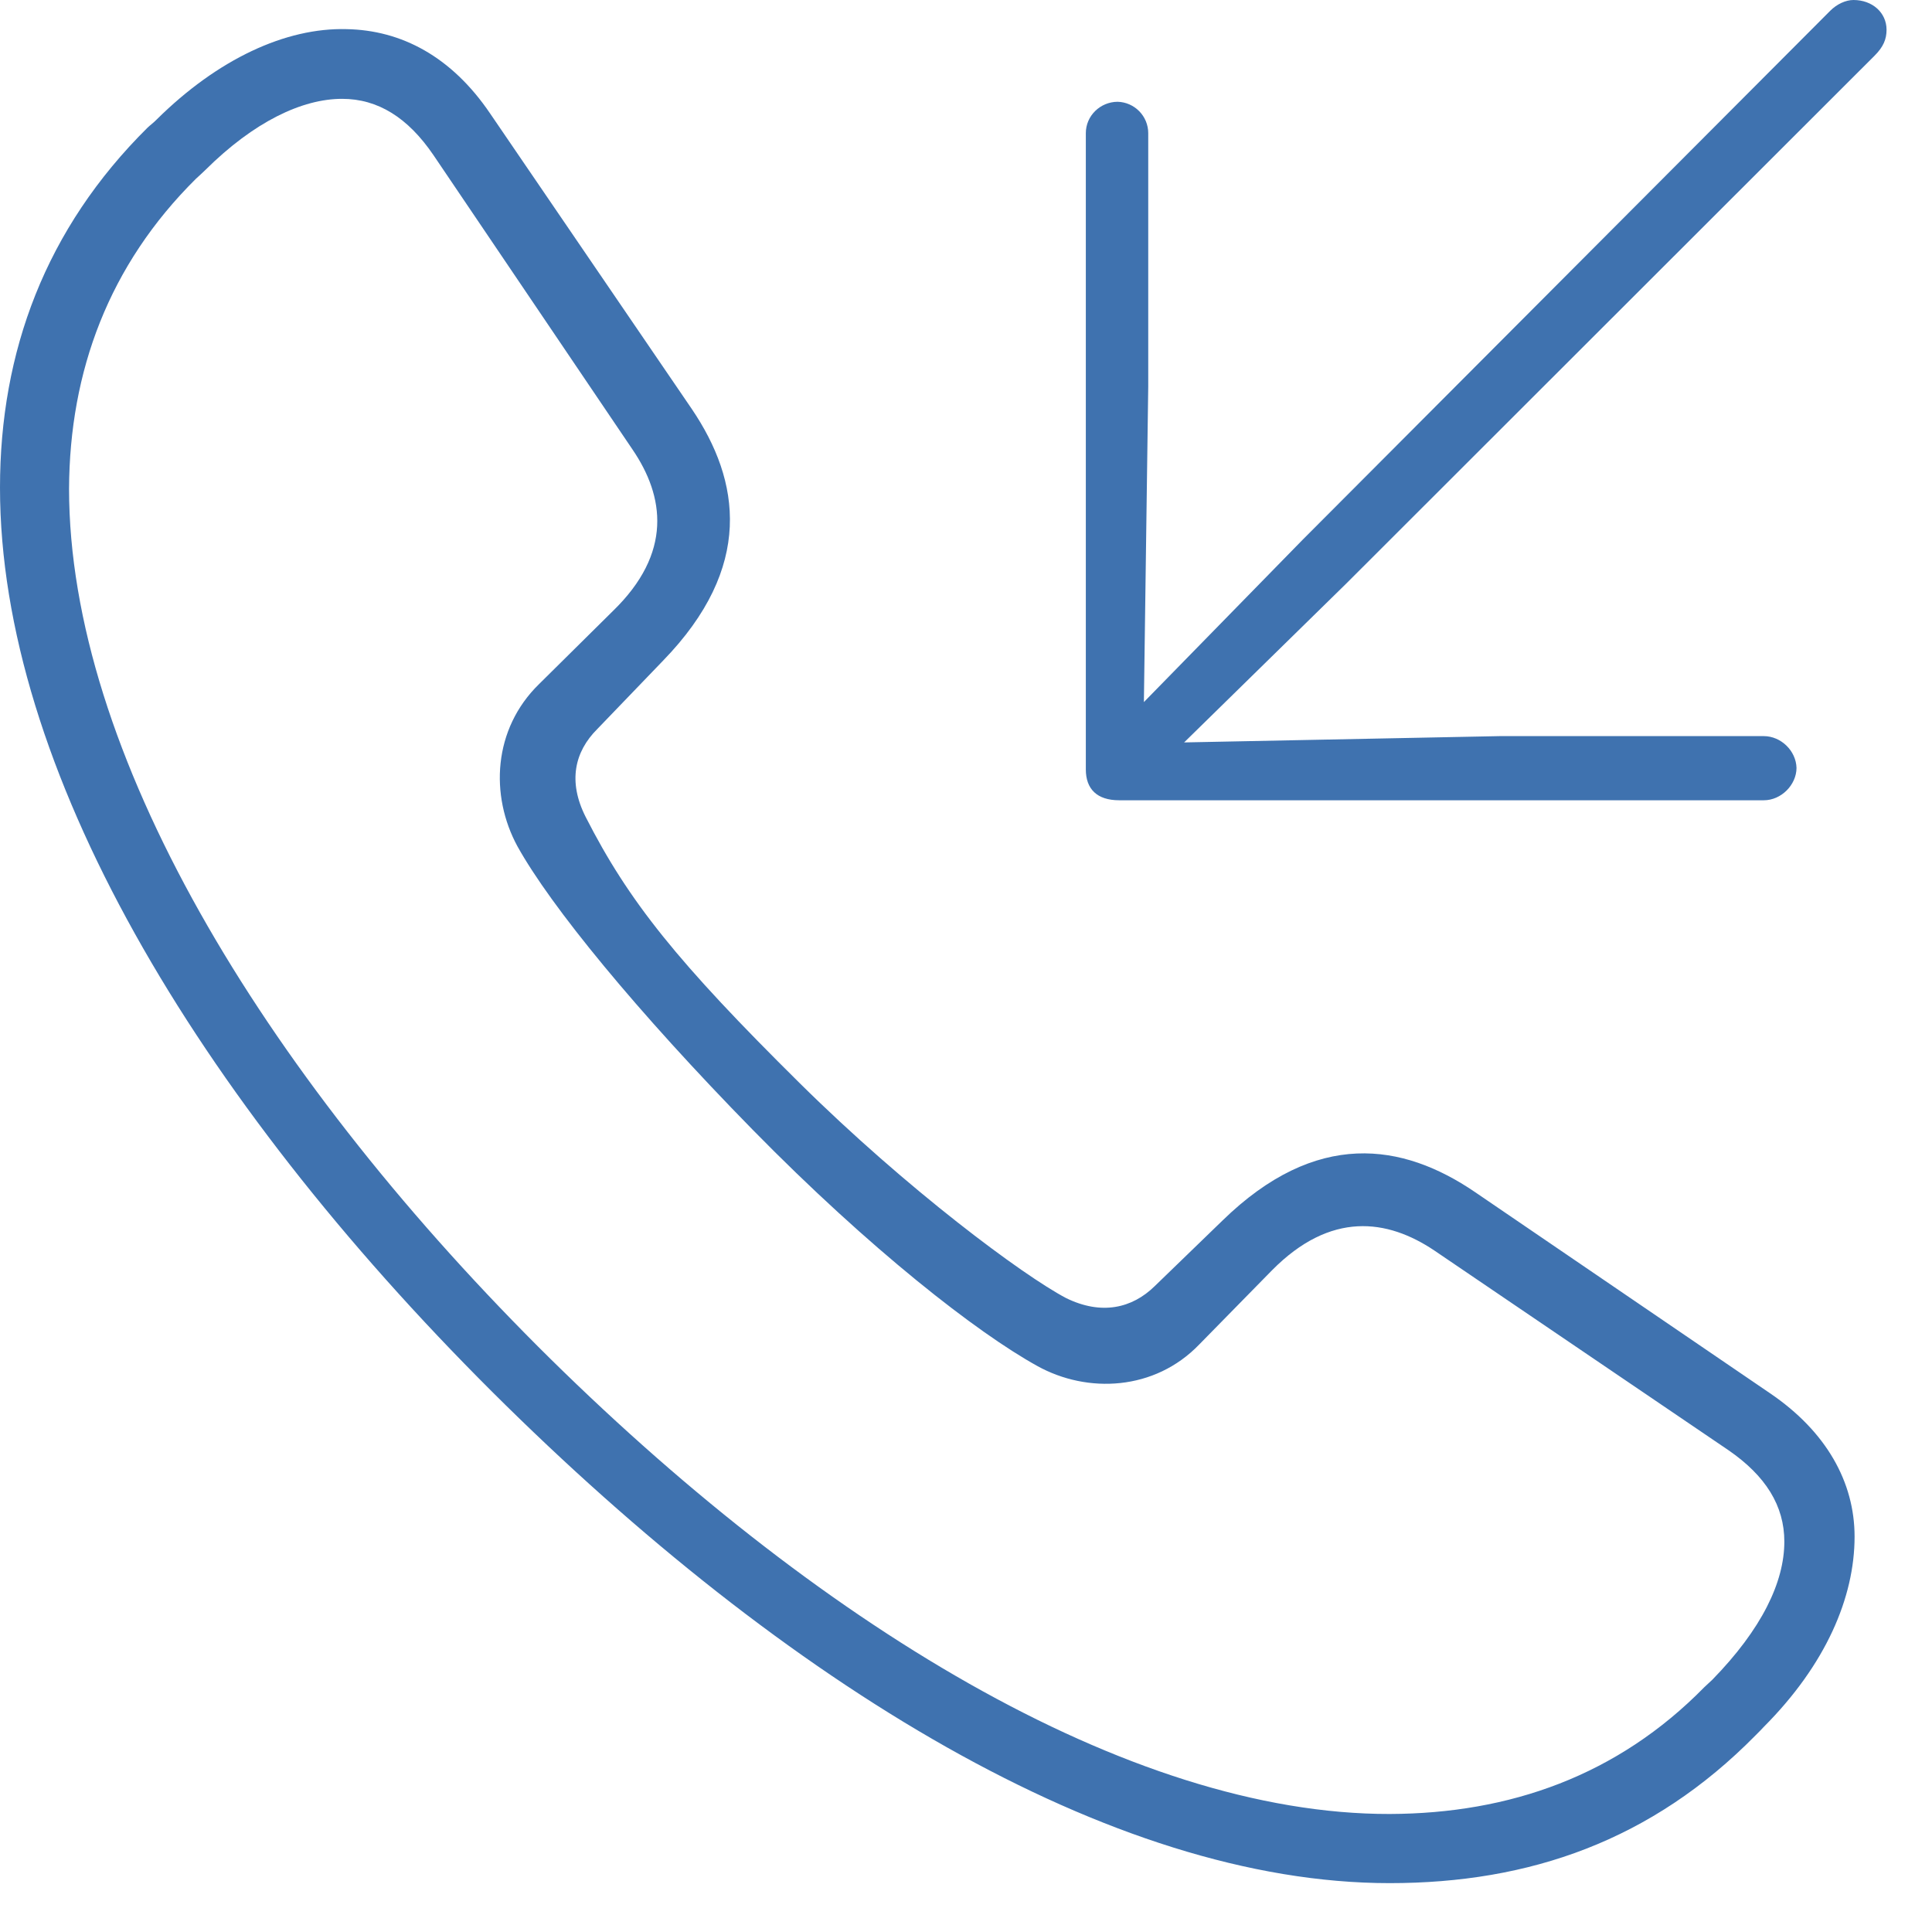 <?xml version="1.0" encoding="UTF-8"?>
<!--Generator: Apple Native CoreSVG 232.5-->
<!DOCTYPE svg
PUBLIC "-//W3C//DTD SVG 1.1//EN"
       "http://www.w3.org/Graphics/SVG/1.1/DTD/svg11.dtd">
<svg version="1.1" xmlns="http://www.w3.org/2000/svg" xmlns:xlink="http://www.w3.org/1999/xlink" width="17.768" height="17.548">
 <g>
  <rect height="17.548" opacity="0" width="17.768" x="0" y="0"/>
  <path d="M12.78 17.319C14.066 17.319 15.191 16.929 16.145 15.96C16.177 15.929 16.204 15.9 16.221 15.882C16.792 15.309 17.056 14.691 17.056 14.132C17.056 13.632 16.797 13.165 16.276 12.812L13.563 10.962C12.9 10.511 12.106 10.383 11.242 11.226L10.618 11.83C10.411 12.032 10.13 12.098 9.804 11.938C9.407 11.729 8.341 10.937 7.355 9.962C6.232 8.851 5.781 8.289 5.386 7.513C5.221 7.187 5.285 6.913 5.492 6.706L6.098 6.076C6.933 5.216 6.811 4.424 6.362 3.761L4.507 1.043C4.153 0.521 3.692 0.277 3.187 0.268C2.627 0.253 2.002 0.544 1.442 1.098C1.411 1.13 1.387 1.146 1.358 1.173C0.418 2.104 0 3.235 0 4.485C0 7.056 1.799 10.08 4.525 12.799C7.229 15.492 10.22 17.319 12.78 17.319ZM12.782 16.683C10.378 16.688 7.486 14.918 4.947 12.383C2.401 9.834 0.636 6.91 0.635 4.495C0.64 3.414 1.001 2.438 1.802 1.644C1.833 1.615 1.857 1.595 1.888 1.564C2.336 1.119 2.779 0.909 3.146 0.909C3.475 0.909 3.751 1.081 3.986 1.426L5.817 4.134C6.11 4.564 6.189 5.085 5.635 5.621L4.958 6.291C4.533 6.705 4.505 7.317 4.759 7.784C5.065 8.335 5.853 9.299 6.922 10.39C8.004 11.493 8.989 12.259 9.54 12.563C10.002 12.819 10.619 12.79 11.028 12.366L11.697 11.684C12.239 11.135 12.76 11.212 13.19 11.5L15.897 13.338C16.238 13.573 16.41 13.848 16.41 14.178C16.41 14.55 16.203 14.982 15.747 15.449C15.719 15.474 15.703 15.491 15.675 15.516C14.876 16.331 13.884 16.679 12.782 16.683Z" fill="#3f72af"/>
  <path d="M17.046 0C16.974 0 16.893 0.038 16.832 0.099L11.981 4.963L10.52 6.457L10.56 3.554L10.56 1.225C10.56 1.068 10.434 0.94 10.278 0.936C10.119 0.937 9.986 1.064 9.986 1.225L9.986 7.076C9.986 7.256 10.088 7.36 10.293 7.36L16.221 7.36C16.382 7.36 16.521 7.218 16.522 7.063C16.518 6.904 16.378 6.77 16.221 6.77L13.792 6.77L10.89 6.828L12.383 5.365L17.24 0.512C17.321 0.431 17.35 0.36 17.35 0.274C17.35 0.115 17.218 0 17.046 0Z" fill="#3f72af"/>
 </g>
</svg>

